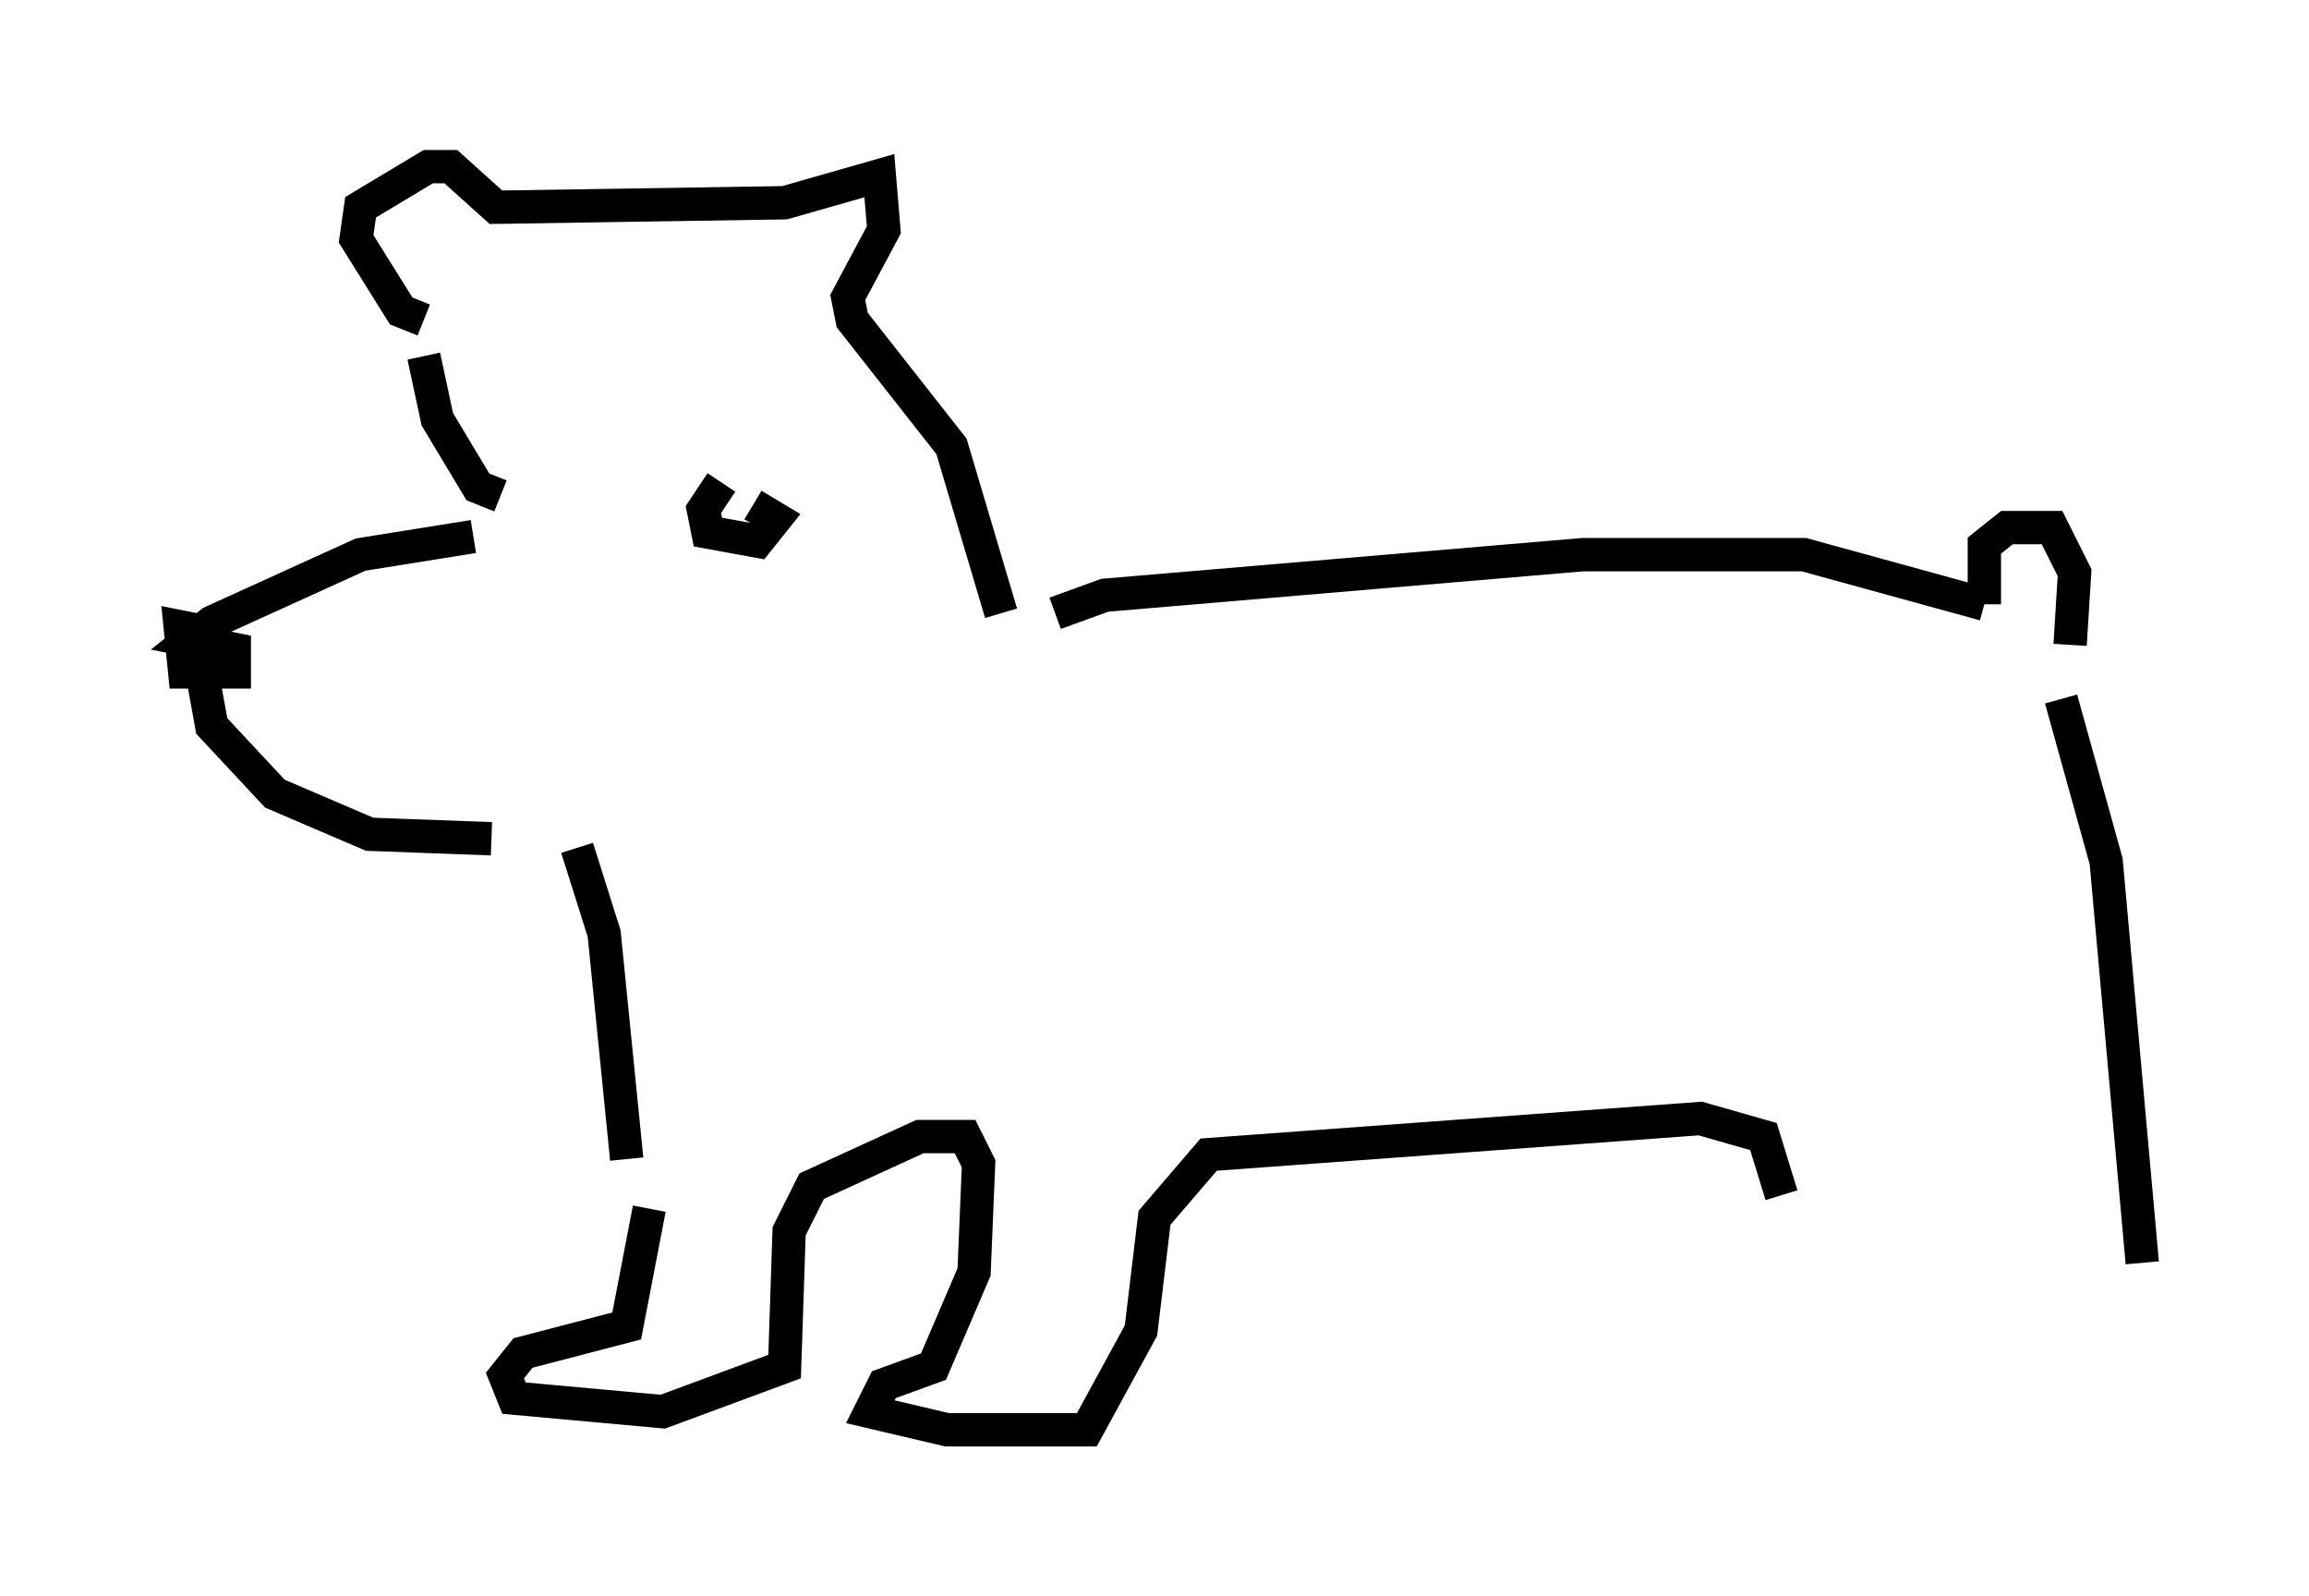 <?xml version="1.0" encoding="utf-8" ?>
<svg baseProfile="full" height="47.889" version="1.1" width="69.269" xmlns="http://www.w3.org/2000/svg" xmlns:ev="http://www.w3.org/2001/xml-events" xmlns:xlink="http://www.w3.org/1999/xlink"><defs /><rect fill="white" height="47.889" width="69.269" x="0" y="0" /><path d="M5, 19.344 m0.677, 0.271 l0.406, -0.677 -0.677, -0.135 l0.135, 1.353 1.488, 0.0 l0.0, -0.677 -1.353, -0.271 l0.677, -0.541 4.465, -2.03 l3.383, -0.541 m-8.119, 4.195 l0.271, 1.488 1.894, 2.03 l2.842, 1.218 3.654, 0.135 m0.271, -10.284 l-0.677, -0.271 -1.218, -2.03 l-0.406, -1.894 m0.0, -1.083 l-0.677, -0.271 -1.353, -2.165 l0.135, -0.947 2.03, -1.218 l0.677, 0.0 1.353, 1.218 l8.66, -0.135 2.842, -0.812 l0.135, 1.624 -1.083, 2.03 l0.135, 0.677 2.977, 3.789 l1.488, 5.007 m-8.39, -3.924 l-0.541, 0.812 0.135, 0.677 l1.488, 0.271 0.541, -0.677 l-0.677, -0.406 m9.066, 3.248 l1.488, -0.541 14.344, -1.218 l6.631, 0.0 5.413, 1.488 m0.0, 0.0 l0.0, -1.759 0.677, -0.541 l1.353, 0.0 0.677, 1.353 l-0.135, 2.165 m-0.271, 1.624 l1.353, 4.871 1.083, 12.043 m-46.955, -12.449 l0.812, 2.571 0.677, 6.766 m0.677, 1.488 l-0.677, 3.518 -3.112, 0.812 l-0.541, 0.677 0.271, 0.677 l4.465, 0.406 3.654, -1.353 l0.135, -4.059 0.677, -1.353 l3.248, -1.488 1.353, 0.0 l0.406, 0.812 -0.135, 3.248 l-1.218, 2.842 -1.488, 0.541 l-0.406, 0.812 2.3, 0.541 l4.195, 0.0 1.624, -2.977 l0.406, -3.383 1.624, -1.894 l14.75, -1.083 1.894, 0.541 l0.541, 1.759 " fill="none" stroke="black" stroke-width="1" /></svg>